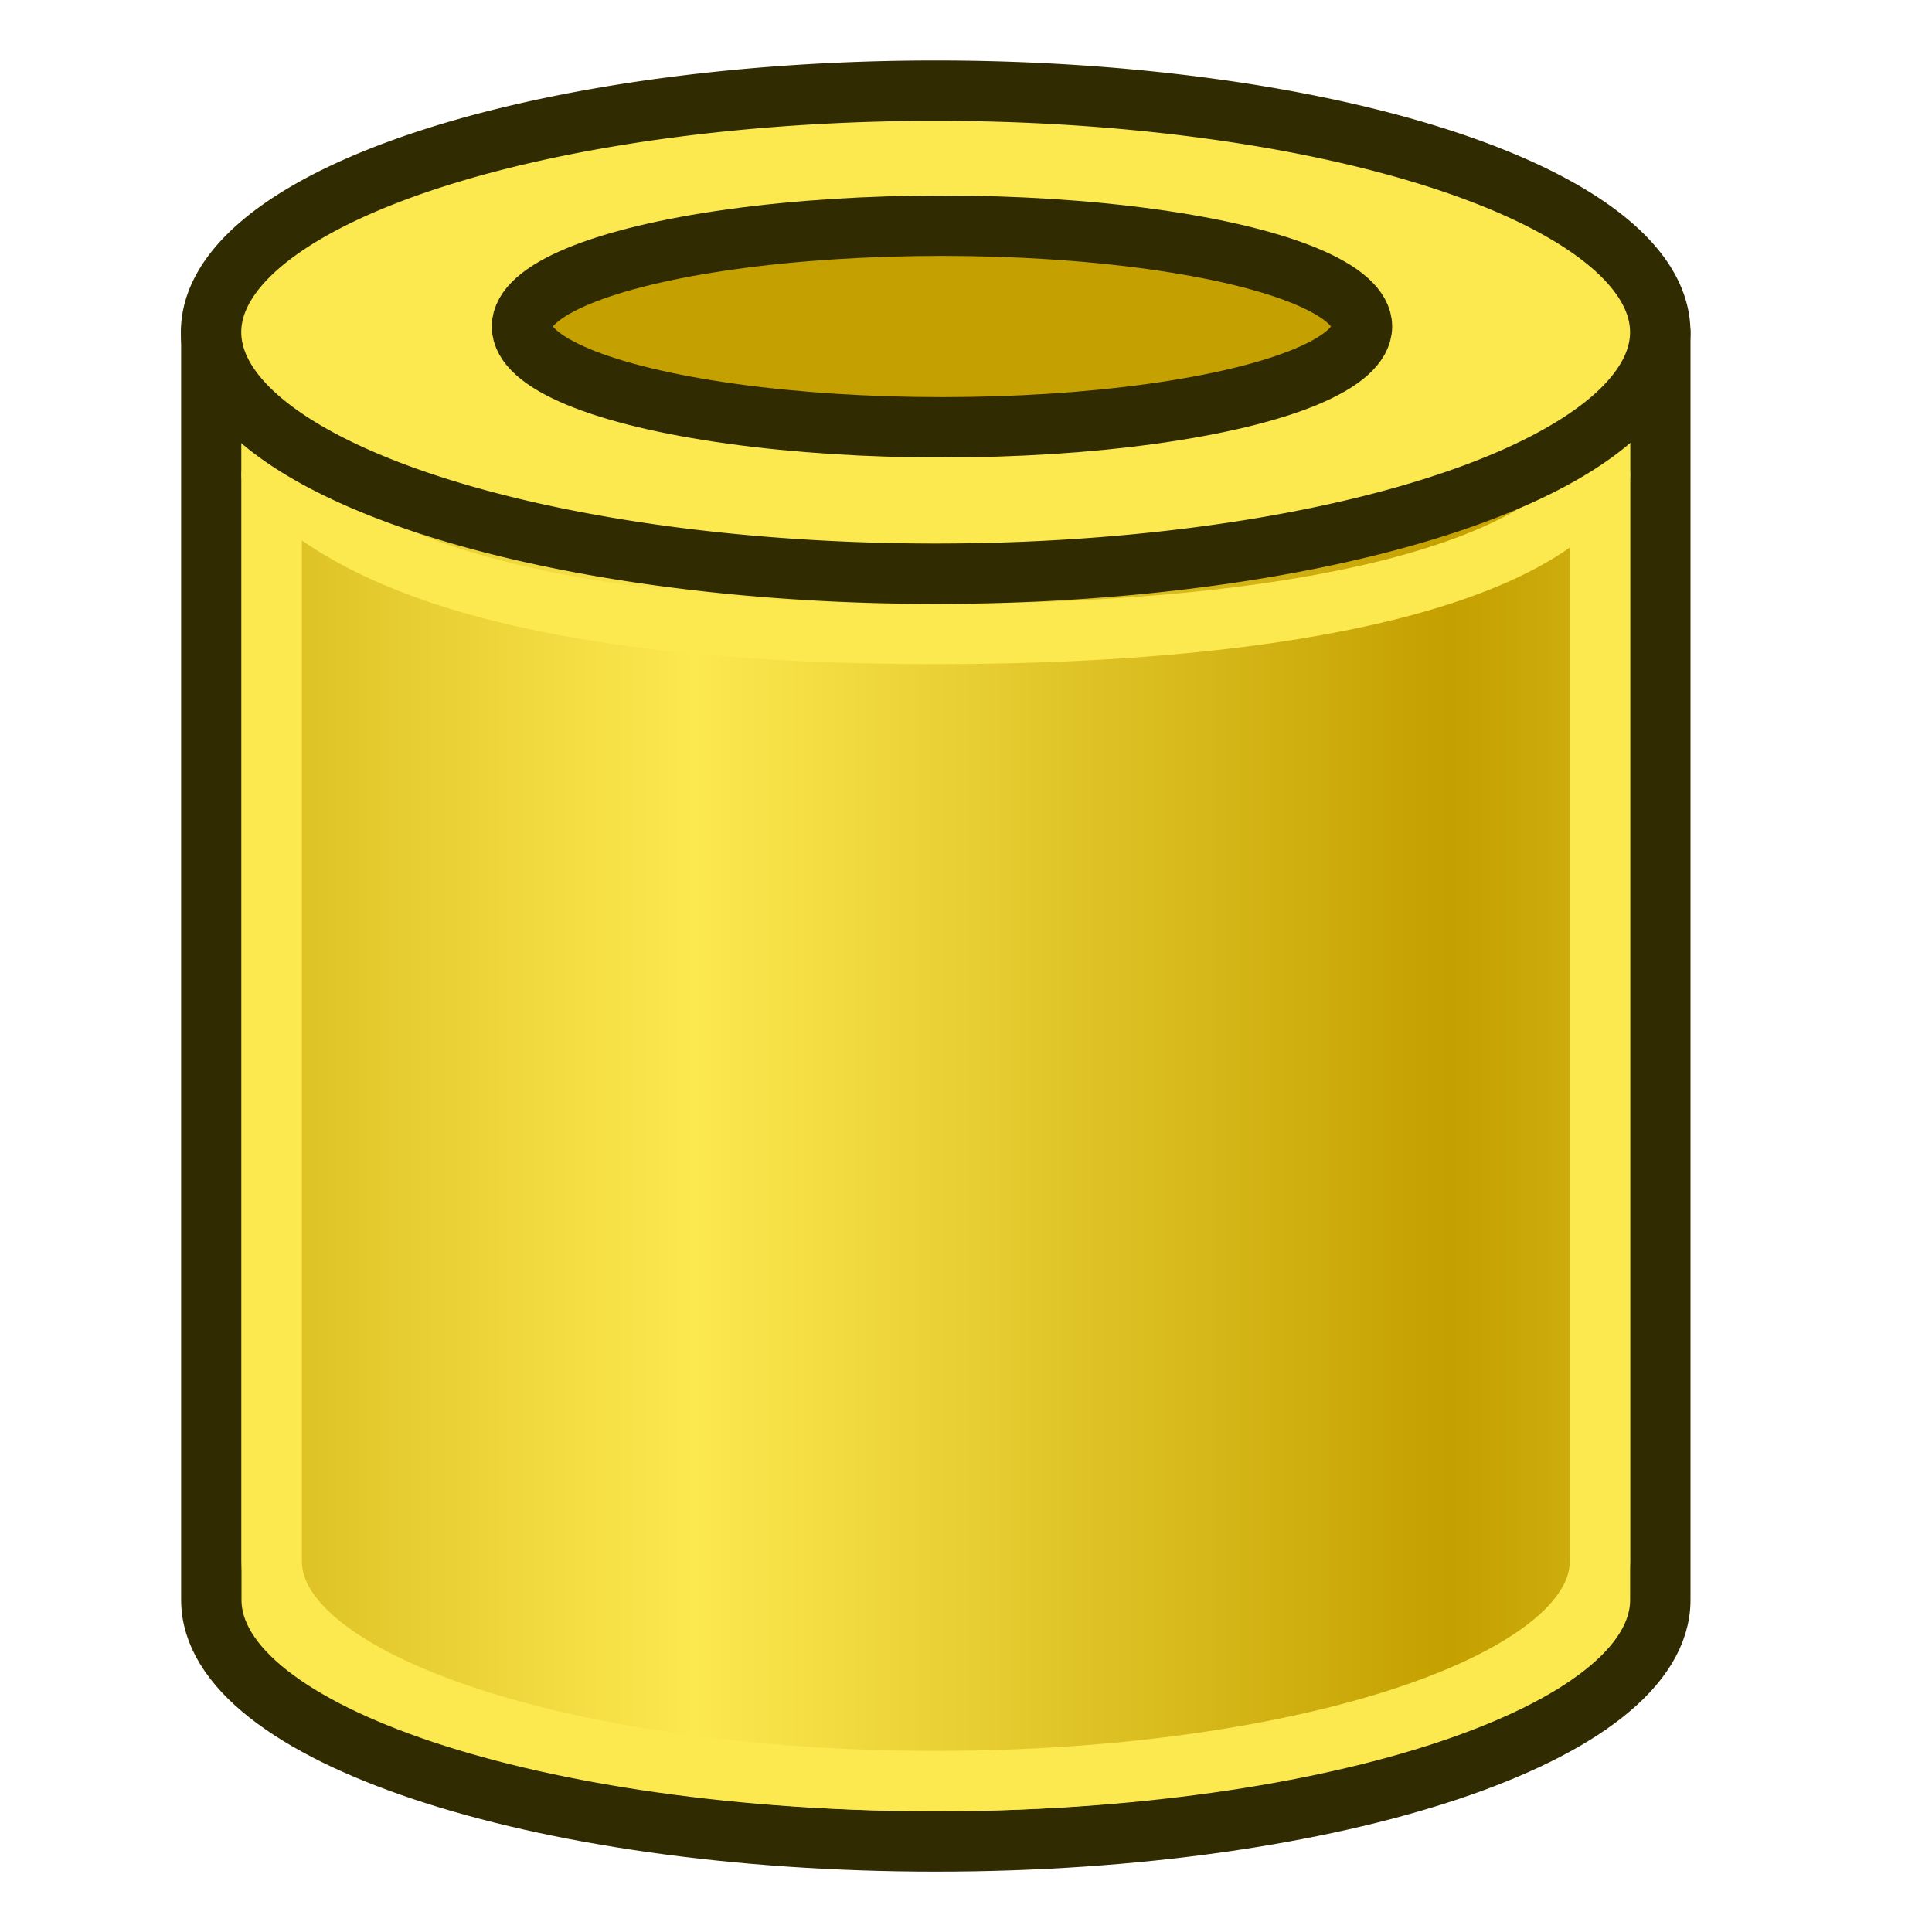 <?xml version="1.0" encoding="UTF-8" standalone="no"?>
<svg
   xmlns:dc="http://purl.org/dc/elements/1.1/"
   xmlns:cc="http://creativecommons.org/ns#"
   xmlns:rdf="http://www.w3.org/1999/02/22-rdf-syntax-ns#"
   xmlns:svg="http://www.w3.org/2000/svg"
   xmlns="http://www.w3.org/2000/svg"
   xmlns:xlink="http://www.w3.org/1999/xlink"
   version="1.1"
   id="svg2821"
   height="64px"
   width="64px">
  <defs
     id="defs2823">
    <linearGradient
       id="linearGradient3801">
      <stop
         id="stop3803"
         offset="0"
         style="stop-color:#c4a000;stop-opacity:1" />
      <stop
         id="stop3805"
         offset="1"
         style="stop-color:#fce94f;stop-opacity:1" />
    </linearGradient>
    <radialGradient
       gradientTransform="matrix(2.849,1.259,-0.404,0.915,-125.841,-100.258)"
       r="19.467"
       fy="77.043"
       fx="84.883"
       cy="77.043"
       cx="84.883"
       gradientUnits="userSpaceOnUse"
       id="radialGradient3701"
       xlink:href="#linearGradient3377" />
    <linearGradient
       id="linearGradient3377">
      <stop
         style="stop-color:#faff2b;stop-opacity:1;"
         offset="0"
         id="stop3379" />
      <stop
         style="stop-color:#ffaa00;stop-opacity:1;"
         offset="1"
         id="stop3381" />
    </linearGradient>
    <radialGradient
       gradientTransform="matrix(0.982,0.189,-0.411,2.13,40.163,-121.116)"
       r="19.467"
       fy="94.37"
       fx="76.383"
       cy="94.37"
       cx="76.383"
       gradientUnits="userSpaceOnUse"
       id="radialGradient3699"
       xlink:href="#linearGradient3377" />
    <linearGradient
       gradientTransform="translate(-62,0)"
       spreadMethod="reflect"
       gradientUnits="userSpaceOnUse"
       y2="35"
       x2="85"
       y1="35"
       x1="110"
       id="linearGradient3807"
       xlink:href="#linearGradient3801" />
    <linearGradient
       gradientTransform="translate(-62,-16)"
       spreadMethod="reflect"
       gradientUnits="userSpaceOnUse"
       y2="35"
       x2="85"
       y1="35"
       x1="110"
       id="linearGradient3807-7"
       xlink:href="#linearGradient3801-5" />
    <linearGradient
       id="linearGradient3801-5">
      <stop
         id="stop3803-3"
         offset="0"
         style="stop-color:#c4a000;stop-opacity:1" />
      <stop
         id="stop3805-5"
         offset="1"
         style="stop-color:#fce94f;stop-opacity:1" />
    </linearGradient>
  </defs>
  <g
     id="layer1">
    <path
       id="path2994-3"
       d="m 55,53 c 0,4.418 -10.745,8 -24,8 C 17.745,61 7,57.418 7,53 L 7,11 55,11 z"
       style="fill:#fce94f;stroke:#302b00;stroke-width:2;stroke-linecap:round;stroke-linejoin:round;stroke-miterlimit:4.5;stroke-opacity:1;stroke-dashoffset:20.4" />
    <path
       id="path2994-3-6"
       d="M 53,51.727 C 53,55.744 43.15,59 31,59 18.85,59 9,55.744 9,51.727 l -2e-6,-38 44,0 z"
       style="fill:url(#linearGradient3807);fill-opacity:1;stroke:#fce94f;stroke-width:2;stroke-linecap:round;stroke-linejoin:round;stroke-miterlimit:4.5;stroke-opacity:1;stroke-dashoffset:20.4" />
    <path
       id="path2994-3-6-9"
       d="M 53,15.727 C 51,19 43.15,21 31,21 18.85,21 12,19 9,15.727"
       style="fill:none;stroke:#fce94f;stroke-width:2;stroke-linecap:round;stroke-linejoin:round;stroke-miterlimit:4.5;stroke-opacity:1;stroke-dashoffset:20.4" />
    <path
       transform="matrix(1.143,0,0,1.143,71,-17.571)"
       d="m -14,25 a 21,7 0 1 1 -42,0 21,7 0 1 1 42,0 z"
       id="path2994"
       style="fill:#fce94f;stroke:#302b00;stroke-width:1.75;stroke-linecap:round;stroke-linejoin:round;stroke-miterlimit:4.5;stroke-opacity:1;stroke-dasharray:none;stroke-dashoffset:20.4" />
    <ellipse
       ry="3.339"
       rx="13.913"
       cy="10.816"
       cx="31.204"
       style="fill:#c4a000;fill-opacity:1;stroke:#302b00;stroke-width:2;stroke-linecap:round;stroke-linejoin:round;stroke-miterlimit:4.5;stroke-dasharray:none;stroke-dashoffset:20.4;stroke-opacity:1"
       id="path2994-0" />
  </g>
</svg>
